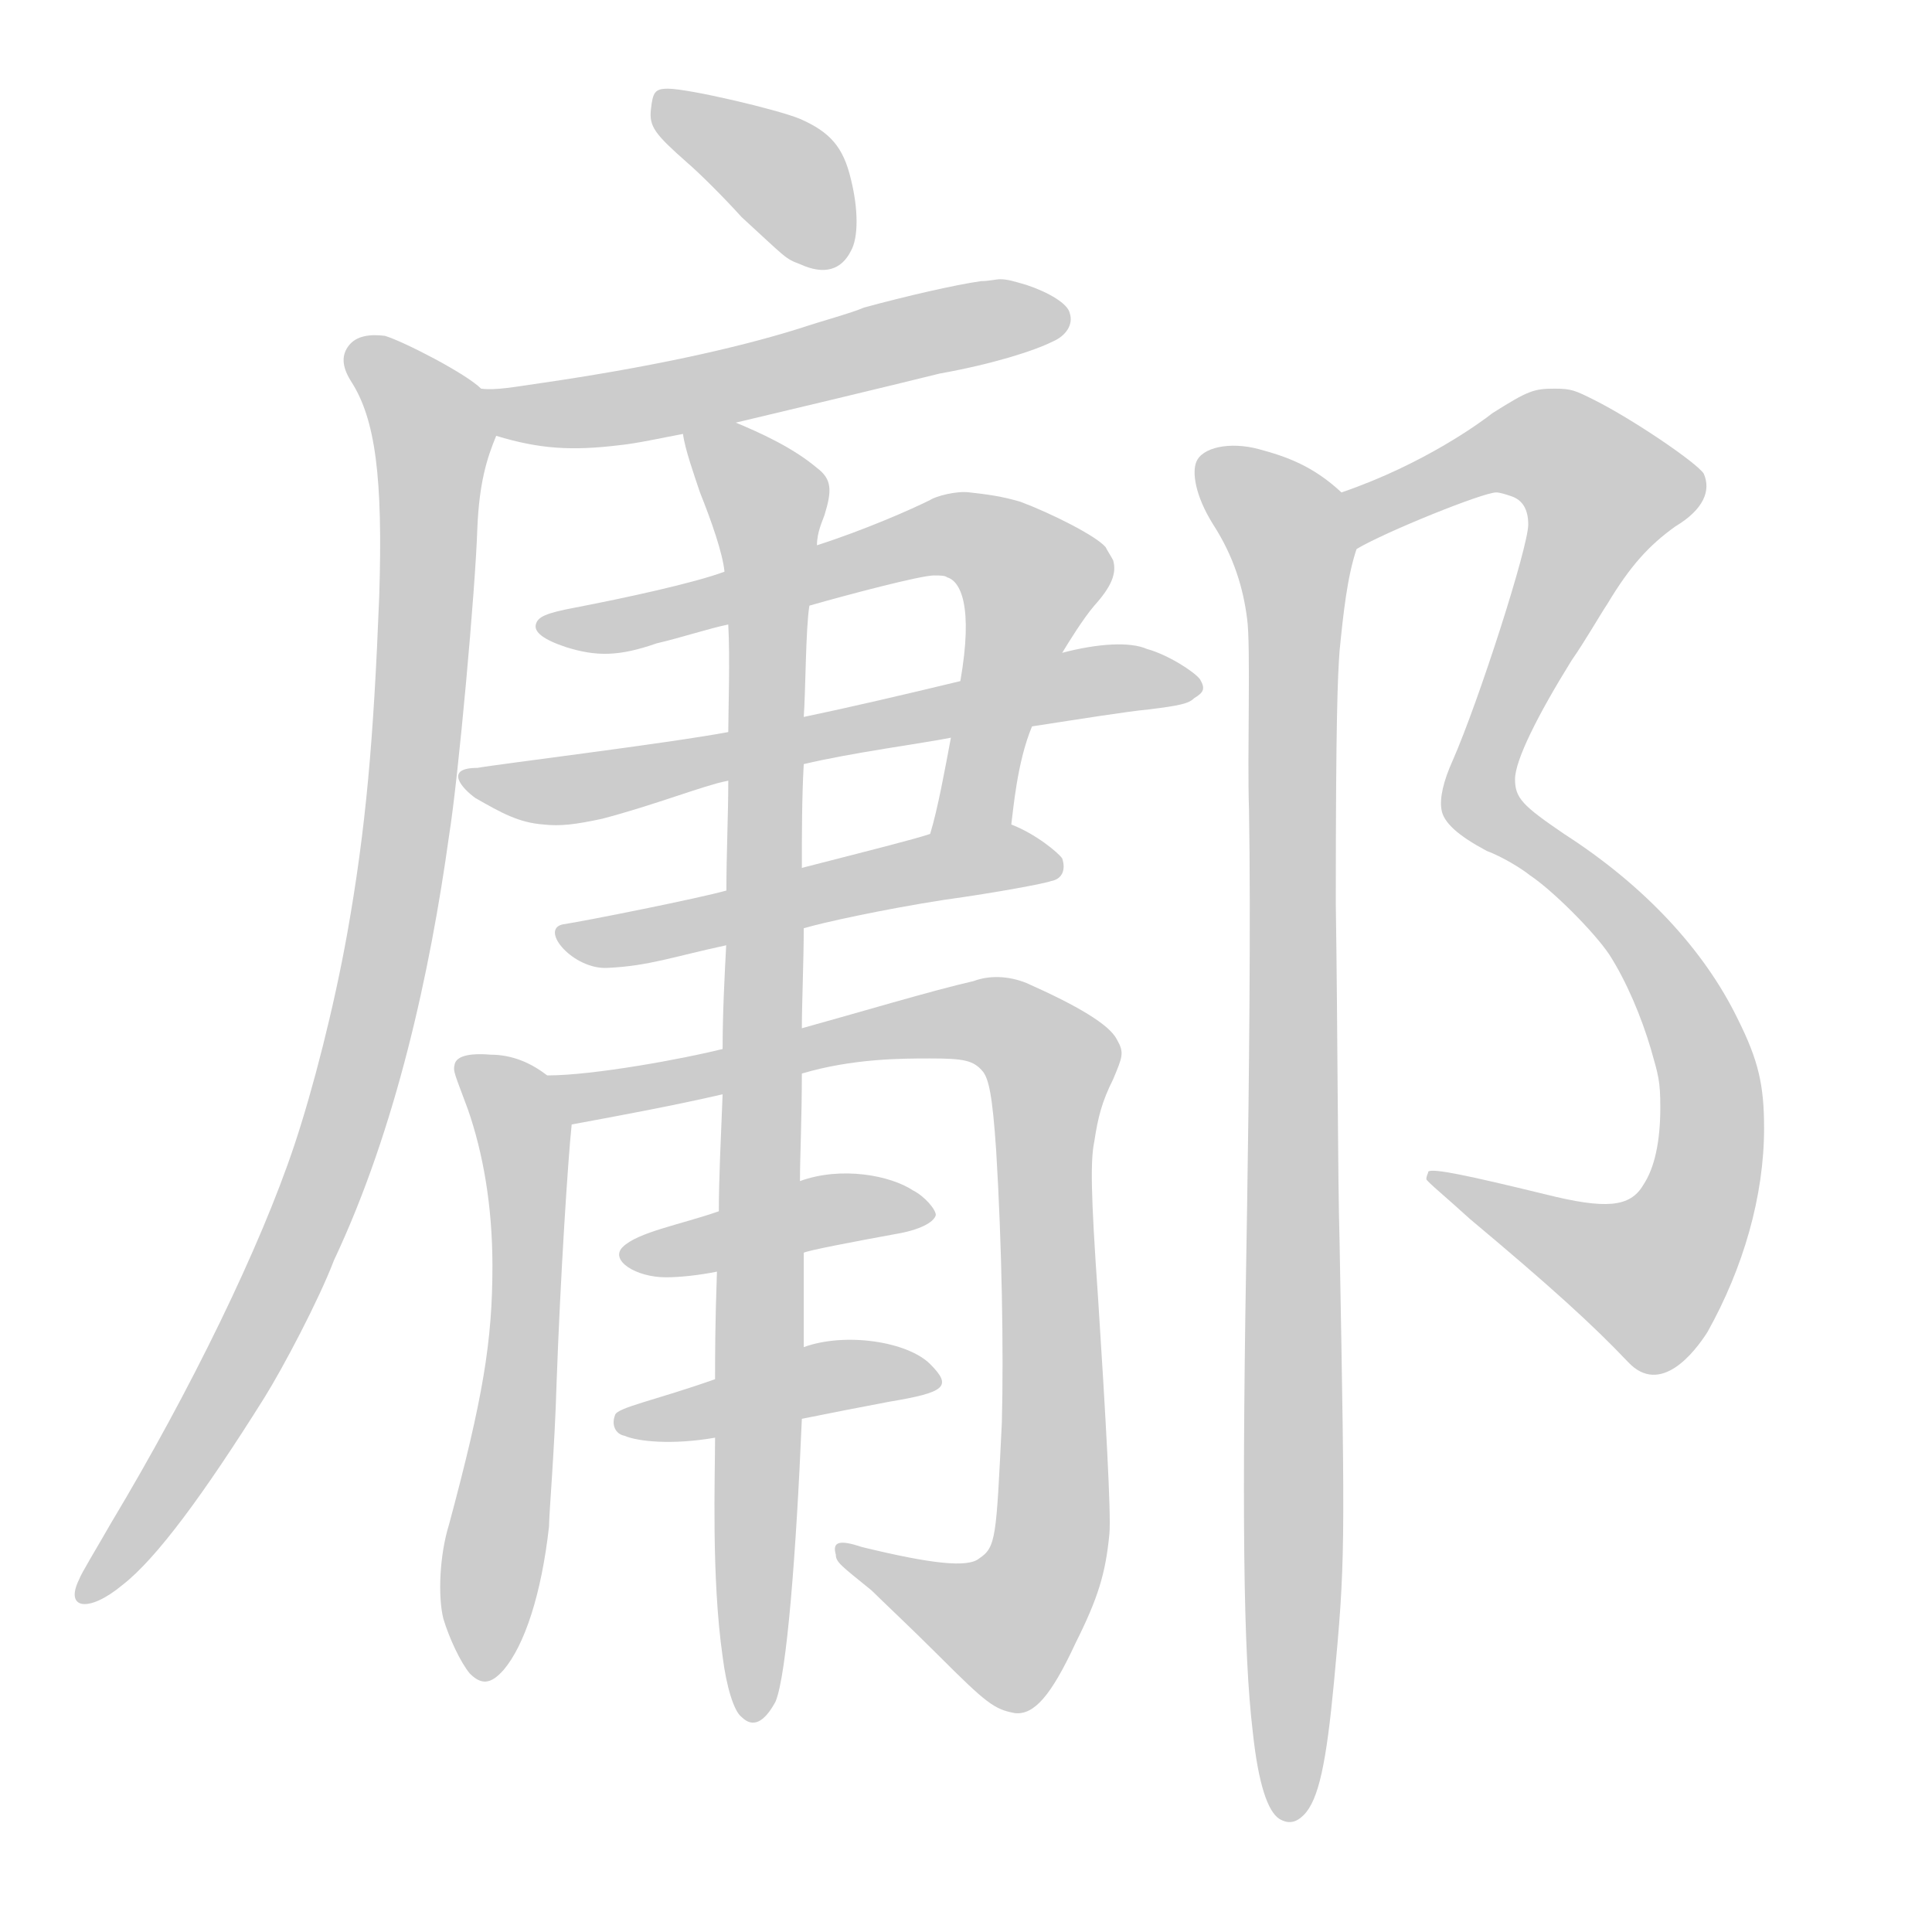 <!--
AnimCJK 2016-2018 Copyright Francois Mizessyn - https://github.com/parsimonhi/animCJK
Derived from:
    MakeMeAHanzi project - https://github.com/skishore/makemeahanzi
    Arphic PL KaitiM GB - https://apps.ubuntu.com/cat/applications/precise/fonts-arphic-gkai00mp/
    Arphic PL UKai - https://apps.ubuntu.com/cat/applications/fonts-arphic-ukai/
You can redistribute and/or modify this file under the terms of the Arphic Public License
as published by Arphic Technology Co., Ltd.
You should have received a copy of this license (the directory "APL") along with this file;
if not, see http://ftp.gnu.org/non-gnu/chinese-fonts-truetype/LICENSE.
-->
<svg id="z37144" class="acjk" version="1.1" viewBox="0 0 1024 1024" xmlns="http://www.w3.org/2000/svg" xmlns:xlink="http://www.w3.org/1999/xlink">
<style>
<![CDATA[
@keyframes z37144k {
	from {
		stroke:#ccc;
		stroke-dashoffset:3334;
	}
	1% {
		stroke:#c00;
		stroke-dashoffset:3334;
	}
	75% {
		stroke:#c00;
		stroke-dashoffset:0;
	}
	to {
		stroke:#000;
	}
}
#z37144 path[clip-path] {
	animation:z37144k 1s linear both;
	stroke-dasharray:3334;
	stroke-width:128;
	stroke-linecap:round;
	fill:none;
}
#z37144 path[clip-path="url(#z37144c1)"] {animation-delay:1s;}
#z37144 path[clip-path="url(#z37144c2)"] {animation-delay:2s;}
#z37144 path[clip-path="url(#z37144c3)"] {animation-delay:3s;}
#z37144 path[clip-path="url(#z37144c4)"] {animation-delay:4s;}
#z37144 path[clip-path="url(#z37144c5)"] {animation-delay:5s;}
#z37144 path[clip-path="url(#z37144c6)"] {animation-delay:6s;}
#z37144 path[clip-path="url(#z37144c7)"] {animation-delay:7s;}
#z37144 path[clip-path="url(#z37144c8)"] {animation-delay:8s;}
#z37144 path[clip-path="url(#z37144c9)"] {animation-delay:9s;}
#z37144 path[clip-path="url(#z37144c10)"] {animation-delay:10s;}
#z37144 path[clip-path="url(#z37144c11)"] {animation-delay:11s;}
#z37144 path[clip-path="url(#z37144c12)"] {animation-delay:12s;}
#z37144 path[clip-path="url(#z37144c13)"] {animation-delay:13s;}
#z37144 path {fill:#ccc;}
]]>
</style>
<path id="z37144d1" d="M424 140C416 137 417 137 393 115C384 105 371 92 364 86C347 71 344 67 345 58C346 49 347 47 354 47C365 47 412 58 424 63C440 70 447 78 451 95C455 111 455 126 451 133C446 143 437 146 424 140Z"></path>
<path id="z37144d2" d="M530 148C528 148 524 149 520 149C506 151 480 157 458 163C451 166 436 170 424 174C389 185 342 195 287 203C273 205 263 207 255 206C246 206 255 228 263 231C286 238 303 239 328 236C338 235 351 232 362 230C381 226 381 226 390 224C407 220 474 204 498 198C526 193 548 186 558 181C565 178 569 172 567 166C566 161 556 155 544 151C537 149 534 148 530 148Z"></path>
<path id="z37144d3" d="M255 206C247 198 214 181 204 178C196 177 189 178 185 183C181 188 181 194 186 202C199 222 203 253 201 316C198 392 194 439 184 495C177 534 166 577 156 607C138 661 101 737 59 807C51 821 43 834 42 837C34 853 47 855 65 840C83 826 108 792 140 741C150 725 169 689 177 668C210 598 228 515 238 443C243 412 252 312 253 280C254 256 258 243 263 231C266 223 262 211 255 206Z"></path>
<path id="z37144d4" d="M514 261C507 260 496 263 493 265C483 270 458 281 433 289C400 298 400 298 384 303C368 309 331 317 305 322C289 325 285 327 284 331C283 335 288 339 300 343C316 348 328 348 348 341C361 338 376 333 386 331C415 324 415 324 429 321C450 315 488 305 495 305C498 305 501 305 502 306C509 308 516 321 509 361C506 381 506 381 504 391C501 407 497 429 493 442C488 456 534 451 536 437C537 430 539 404 547 385C558 359 558 359 563 346C566 341 574 328 580 321C589 311 592 304 590 297C589 295 587 292 586 290C581 284 557 272 541 266C531 263 523 262 514 261Z"></path>
<path id="z37144d5" d="M252 423C266 431 275 436 288 437C297 438 305 437 319 434C346 427 374 416 385 414C412 408 412 408 426 405C451 399 489 394 504 391C533 387 533 387 547 385C573 381 598 377 609 376C625 374 630 373 633 370C638 367 639 365 636 360C633 356 619 347 608 344C599 340 582 341 563 346C527 356 527 356 509 361C480 368 450 375 426 380C399 385 399 385 386 388C354 394 264 405 253 407C235 407 245 418 252 423Z"></path>
<path id="z37144d6" d="M385 472C371 476 311 488 298 490C286 493 304 514 322 513C344 512 357 507 385 501C412 495 412 495 426 492C436 489 468 482 500 477C529 473 555 468 557 467C563 466 565 461 563 455C561 452 549 442 536 437C523 432 506 437 493 442C484 445 460 451 425 460C398 468 398 468 385 472Z"></path>
<path id="z37144d7" d="M303 596C301 615 297 677 295 733C294 768 291 802 291 809C287 845 278 872 267 885C260 893 255 893 249 887C244 881 238 868 235 858C232 846 233 824 238 808C256 741 261 711 261 671C261 639 256 611 248 588C241 569 240 568 241 564C242 560 248 558 260 559C271 559 281 563 290 570C298 575 303 586 303 596Z"></path>
<path id="z37144d8" d="M383 580C357 586 330 591 303 596C293 598 280 570 290 570C315 570 363 561 383 556C411 549 411 549 425 545C454 537 494 525 516 520C524 517 534 517 544 521C571 533 588 543 592 551C596 558 595 560 590 572C584 584 582 592 580 605C578 615 578 631 582 688C586 750 589 803 588 813C586 834 582 847 570 871C557 899 548 909 538 908C527 906 523 903 497 877C483 863 467 848 462 843C446 830 443 828 443 824C441 817 445 816 457 820C494 829 513 831 519 826C528 820 528 815 531 754C532 716 531 659 528 610C526 580 524 572 521 568C516 562 511 561 493 561C478 561 452 561 425 569C397 576 397 576 383 580Z"></path>
<path id="z37144d9" d="M380 674C370 676 360 677 353 677C337 677 323 668 330 661C338 653 361 649 381 642C410 631 410 631 424 626C446 618 472 623 484 631C490 634 496 641 496 644C495 648 487 652 475 654C453 658 427 663 426 664C425 665 395 672 380 674Z"></path>
<path id="z37144d10" d="M379 762C356 766 338 764 331 761C326 760 324 755 326 750C327 746 348 742 379 731C410 720 410 720 426 714C448 706 481 711 493 723C505 735 501 738 471 743C455 746 440 749 425 752C394 759 394 759 379 762Z"></path>
<path id="z37144d11" d="M362 230C363 238 368 252 371 261C377 276 383 293 384 303C385 322 385 322 386 331C387 349 386 378 386 388C386 406 386 406 386 415C386 431 385 453 385 472C385 490 385 490 385 499C384 518 383 537 383 556C383 572 383 572 383 580C382 605 381 625 381 642C380 663 380 663 380 674C379 702 379 719 379 731C379 752 379 752 379 762C379 783 377 836 383 878C385 894 389 907 393 910C399 916 405 913 411 902C417 888 422 823 425 752C426 727 426 727 426 714C426 697 426 681 426 664C425 639 425 639 424 626C424 613 425 593 425 569C425 553 425 553 425 545C425 532 426 509 426 492C425 471 425 471 425 460C425 442 425 423 426 405C426 388 426 388 426 380C427 367 427 333 429 321C432 300 432 300 433 289C433 282 436 276 437 273C441 260 441 254 433 248C420 237 402 229 390 224C381 220 360 221 362 230Z"></path>
<path id="z37144d12" d="M711 261C755 246 786 223 791 219C810 207 813 206 824 206C833 206 835 207 845 212C865 222 899 245 903 251C907 260 903 270 888 279C874 289 864 300 852 320C848 326 840 340 833 350C815 379 803 403 803 413C803 423 807 427 829 442C871 469 903 503 921 540C932 562 935 575 935 598C935 634 924 672 905 706C898 717 880 740 863 722C844 702 822 682 779 646C767 635 756 626 756 625C756 623 757 622 757 621C759 619 778 623 819 633C851 641 864 640 871 628C877 619 880 605 880 587C880 573 879 570 875 556C870 539 862 520 853 506C845 494 823 472 811 464C806 460 796 454 788 451C773 443 765 436 764 429C763 423 765 414 770 403C784 371 810 290 810 278C810 270 807 265 801 263C798 262 795 261 793 261C786 261 734 282 719 291C710 296 701 265 711 261Z"></path>
<path id="z37144d13" d="M678 964C672 960 667 946 664 918C659 876 658 804 661 639C662 576 663 487 662 429C661 401 663 342 661 328C659 312 654 295 643 278C633 262 632 250 634 245C637 237 652 234 667 238C682 242 696 247 711 261C718 268 723 281 719 291C714 306 712 325 710 345C709 359 708 380 708 479C709 544 709 624 710 658C713 823 713 828 707 892C703 934 699 954 691 962C687 966 683 967 678 964Z"></path>
<defs>
	<clipPath id="z37144c1"><use xlink:href="#z37144d1"></use></clipPath>
	<clipPath id="z37144c2"><use xlink:href="#z37144d2"></use></clipPath>
	<clipPath id="z37144c3"><use xlink:href="#z37144d3"></use></clipPath>
	<clipPath id="z37144c4"><use xlink:href="#z37144d4"></use></clipPath>
	<clipPath id="z37144c5"><use xlink:href="#z37144d5"></use></clipPath>
	<clipPath id="z37144c6"><use xlink:href="#z37144d6"></use></clipPath>
	<clipPath id="z37144c7"><use xlink:href="#z37144d7"></use></clipPath>
	<clipPath id="z37144c8"><use xlink:href="#z37144d8"></use></clipPath>
	<clipPath id="z37144c9"><use xlink:href="#z37144d9"></use></clipPath>
	<clipPath id="z37144c10"><use xlink:href="#z37144d10"></use></clipPath>
	<clipPath id="z37144c11"><use xlink:href="#z37144d11"></use></clipPath>
	<clipPath id="z37144c12"><use xlink:href="#z37144d12"></use></clipPath>
	<clipPath id="z37144c13"><use xlink:href="#z37144d13"></use></clipPath>
</defs>
<path pathLength="3333" clip-path="url(#z37144c1)" d="M352 54L436 136"></path>
<path pathLength="3333" clip-path="url(#z37144c2)" d="M267 216L320 223L561 169"></path>
<path pathLength="3333" clip-path="url(#z37144c3)" d="M191 185L233 224L200 546L139 711L48 839"></path>
<path pathLength="3333" clip-path="url(#z37144c4)" d="M289 334L511 285L551 307L506 436"></path>
<path pathLength="3333" clip-path="url(#z37144c5)" d="M263 414L289 416L627 365"></path>
<path pathLength="3333" clip-path="url(#z37144c6)" d="M301 495L555 457"></path>
<path pathLength="3333" clip-path="url(#z37144c7)" d="M248 564L280 593L257 878"></path>
<path pathLength="3333" clip-path="url(#z37144c8)" d="M309 576L515 541L559 567L561 816L534 871L448 826"></path>
<path pathLength="3333" clip-path="url(#z37144c9)" d="M338 667L487 645"></path>
<path pathLength="3333" clip-path="url(#z37144c10)" d="M331 753L490 734"></path>
<path pathLength="3333" clip-path="url(#z37144c11)" d="M374 235L406 267L401 908"></path>
<path pathLength="3333" clip-path="url(#z37144c12)" d="M724 265L817 226L867 258L781 413L883 529L899 625L876 691L767 627"></path>
<path pathLength="3333" clip-path="url(#z37144c13)" d="M642 249L690 309L683 953"></path>
</svg>